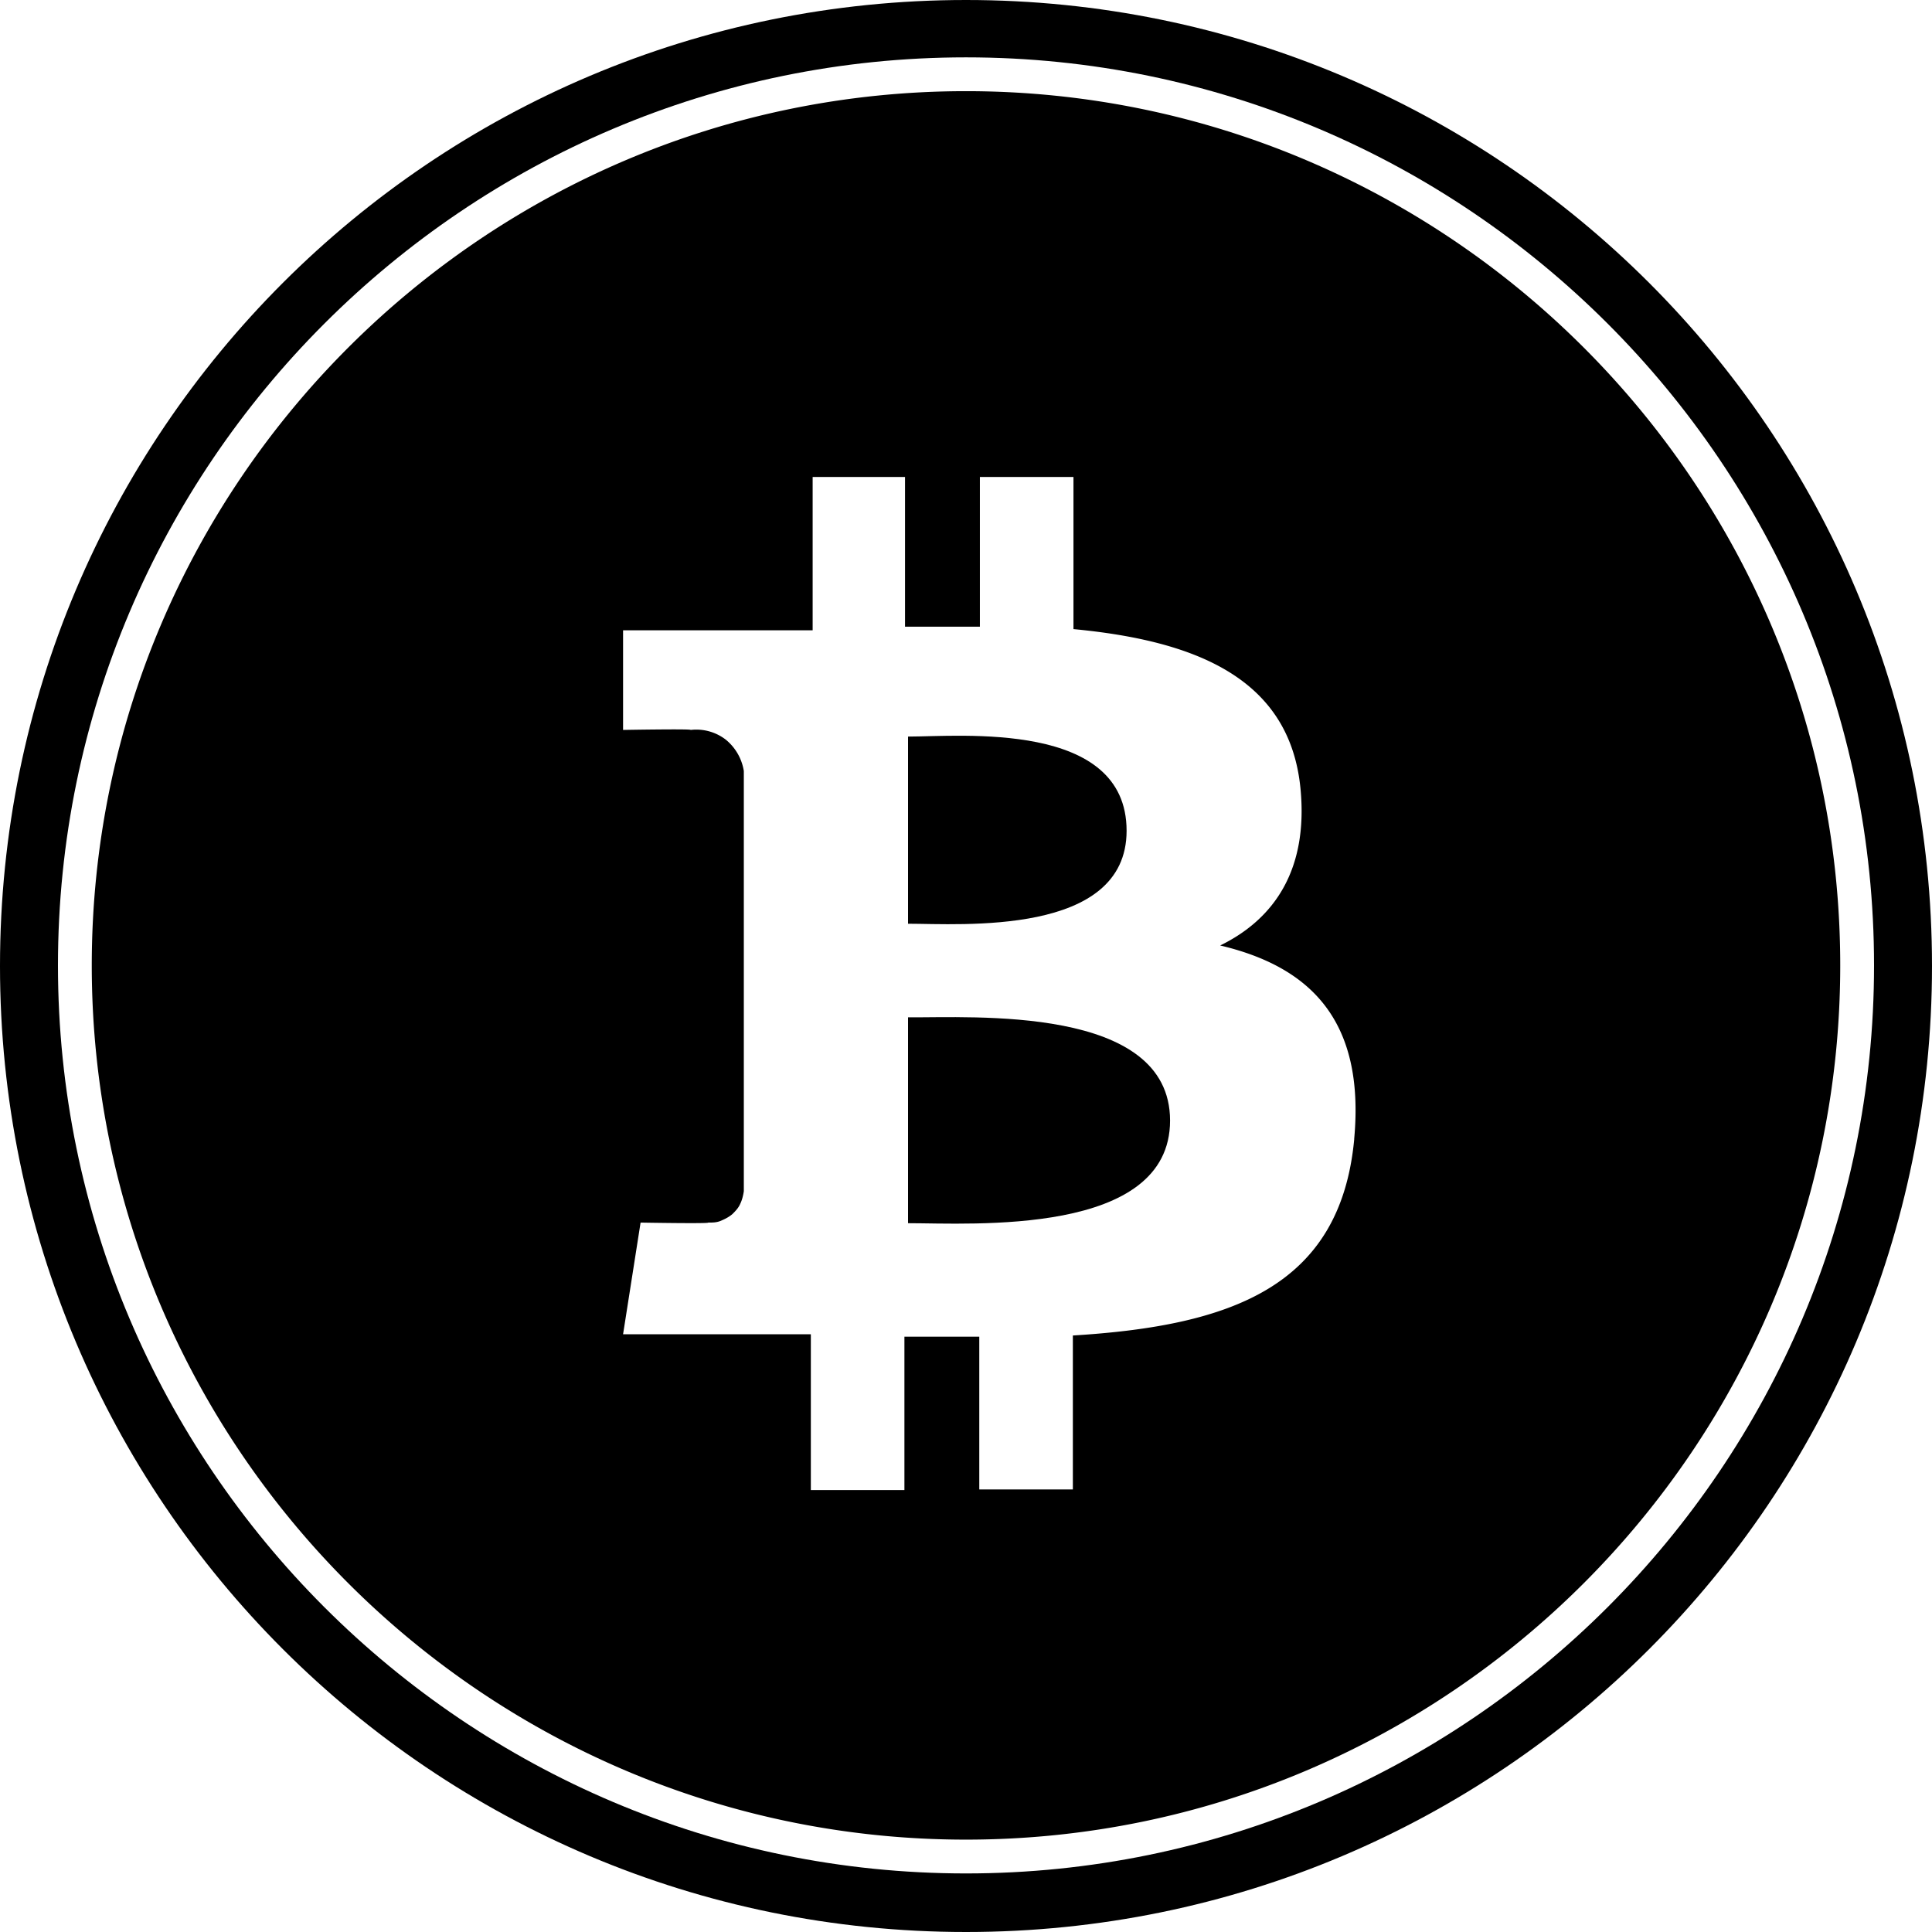 <svg width="32" height="32" fill="none" viewBox="0 0 32 32" xmlns="http://www.w3.org/2000/svg"><path fill="currentColor" d="M16 0C7.16 0 0 7.16 0 16s7.16 16 16 16 16-7.16 16-16S24.84 0 16 0m0 31.03C7.71 31.03.96 24.28.96 15.99S7.71.95 16 .95 31.04 7.7 31.04 15.99 24.29 31.03 16 31.03"/><path fill="currentColor" d="M18.66 13.76c0-1.83-2.75-1.56-3.62-1.56v3.1c.87 0 3.62.21 3.62-1.54M15.04 16.85v3.41c1.05 0 4.34.22 4.34-1.7s-3.29-1.7-4.34-1.71"/><path fill="currentColor" d="M16 1.51c-7.98 0-14.48 6.5-14.48 14.48S8.02 30.47 16 30.47s14.48-6.5 14.48-14.48S23.98 1.51 16 1.51m6.43 17.36c-.23 2.45-2.05 3.09-4.66 3.25v2.55h-1.55v-2.53h-1.24v2.54h-1.55V22.1h-3.11l.29-1.85s1.14.02 1.12 0c.07 0 .14 0 .21-.03s.13-.06.19-.11c.05-.05.1-.1.13-.17.03-.06.05-.14.06-.21v-6.96a.84.84 0 0 0-.3-.52.8.8 0 0 0-.58-.16c.02-.02-1.12 0-1.12 0v-1.65h3.14V7.9h1.53v2.48h1.24V7.9h1.55v2.52c2 .19 3.58.8 3.76 2.64.13 1.34-.43 2.16-1.33 2.6 1.48.35 2.4 1.23 2.22 3.2z"/></svg>